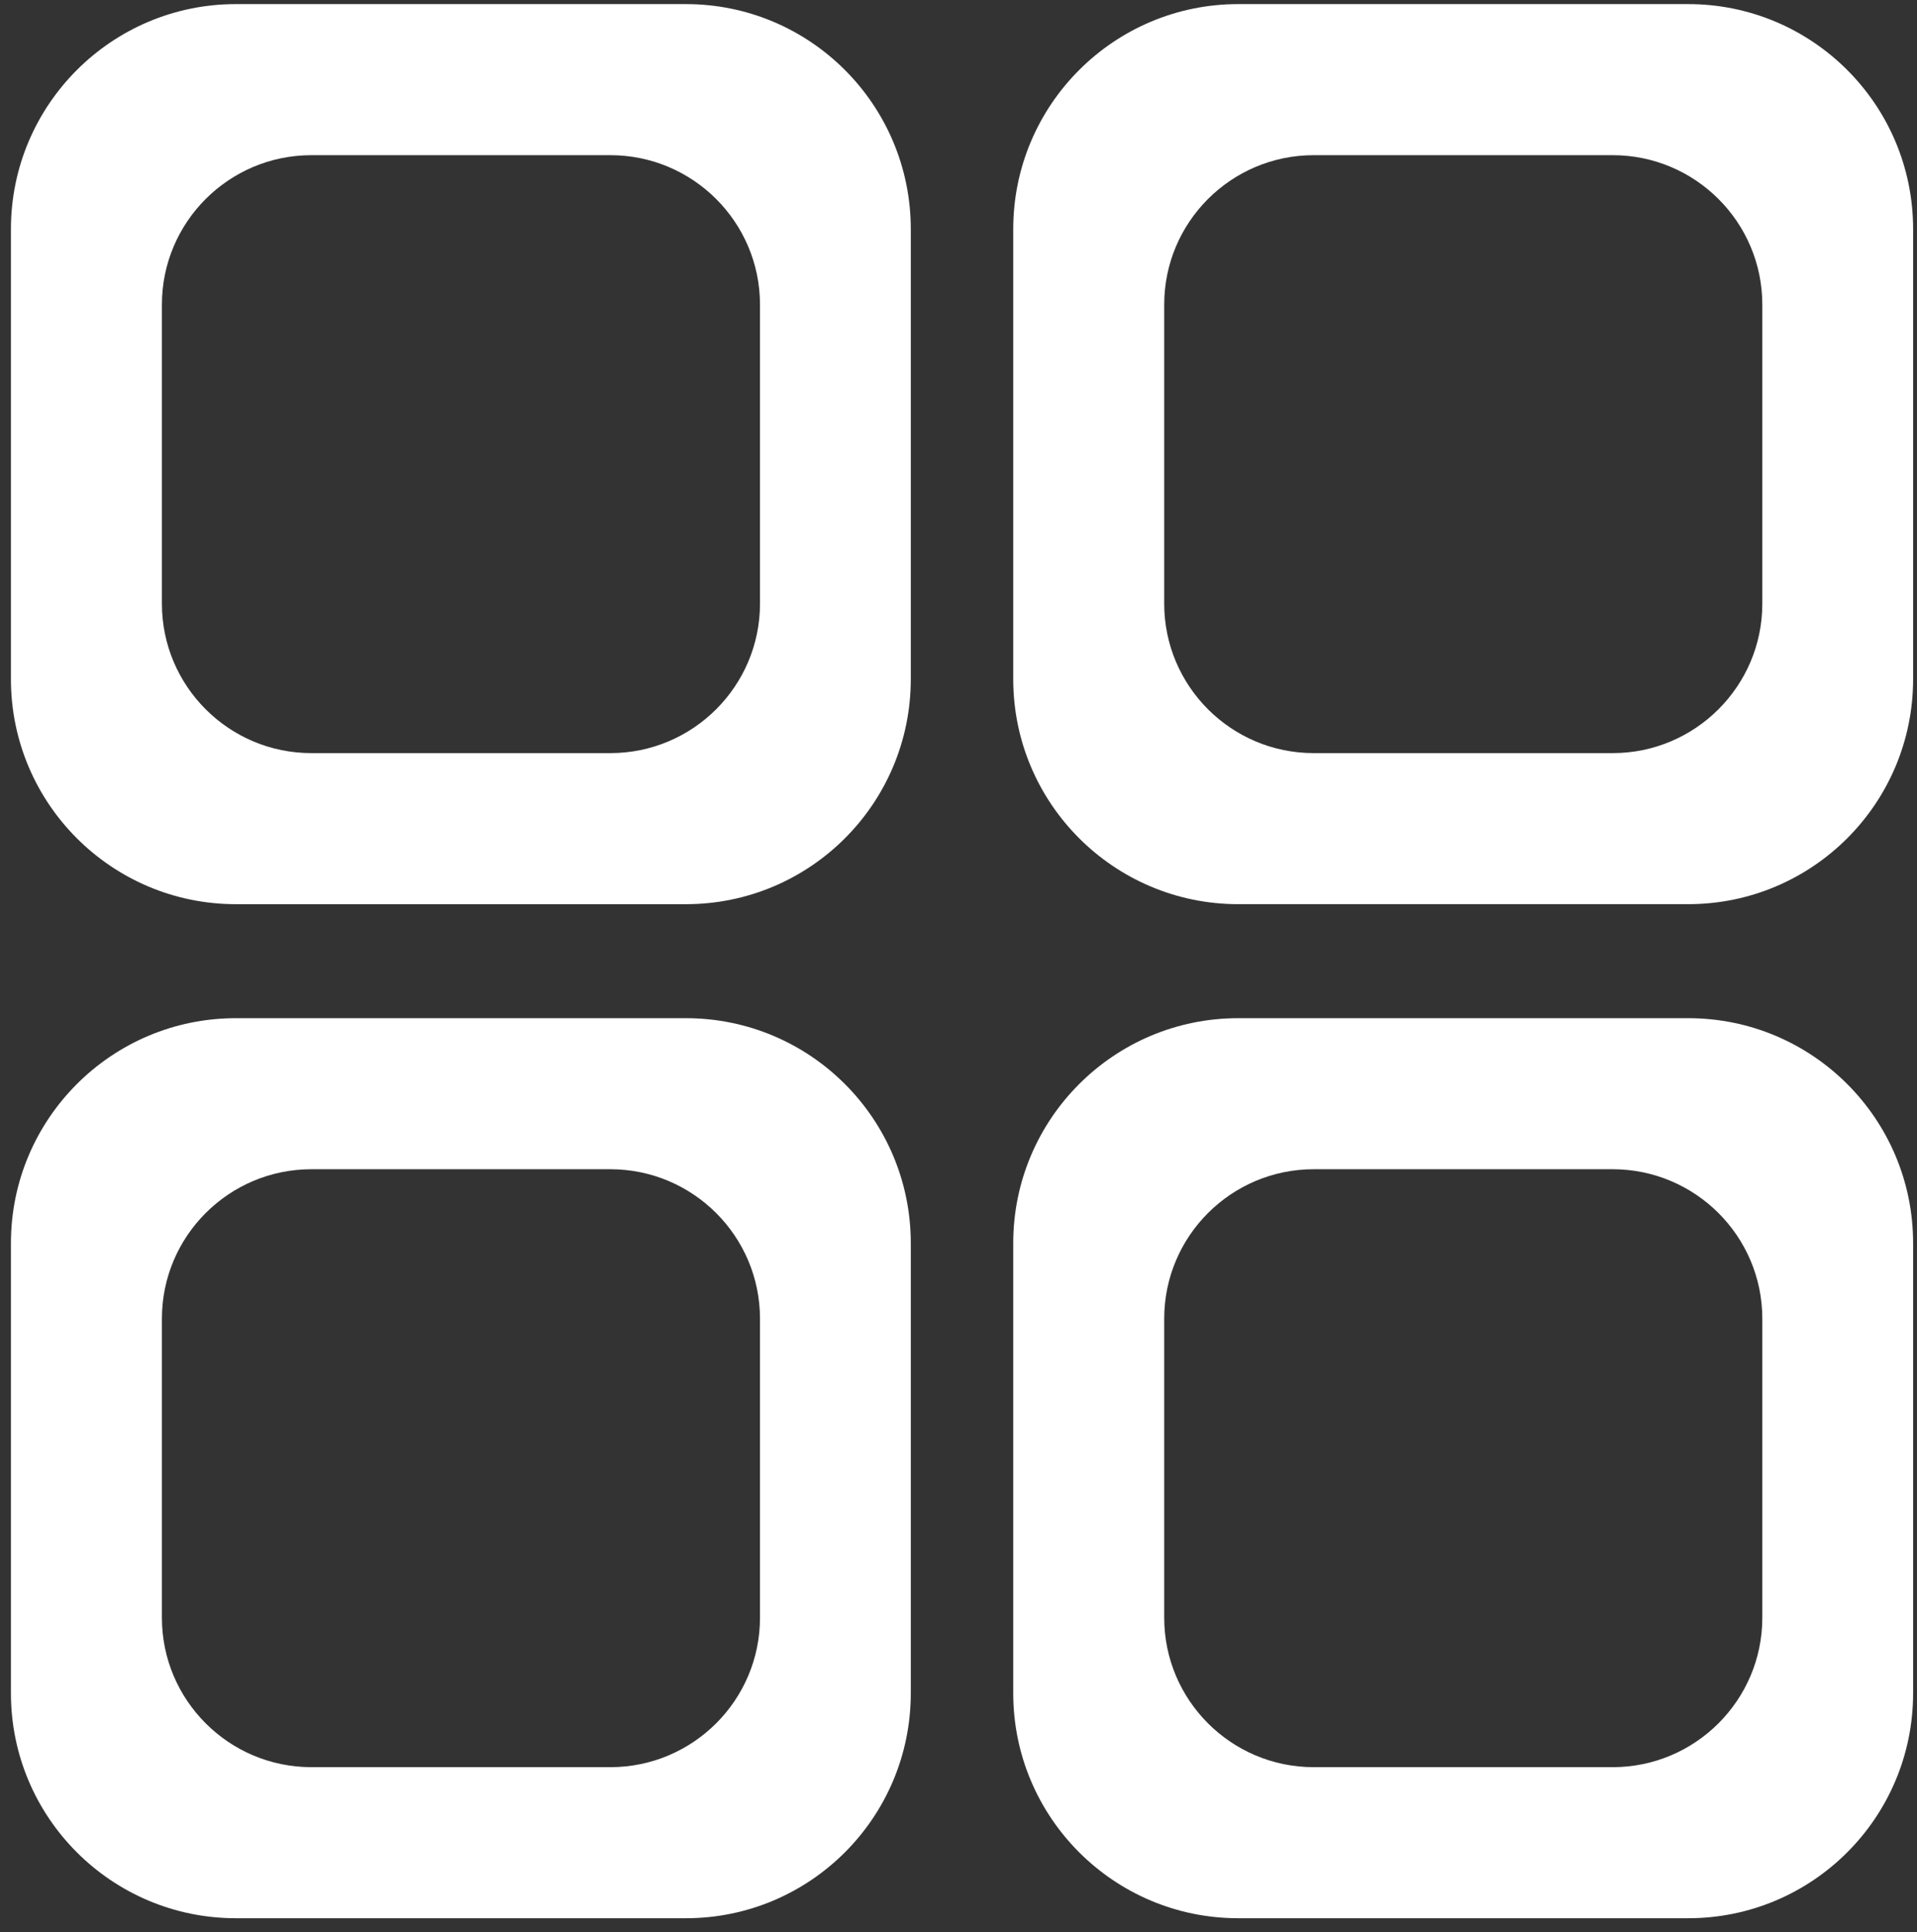 <svg viewBox="0 0 129 130" xmlns="http://www.w3.org/2000/svg" fill-rule="evenodd" clip-rule="evenodd" stroke-linejoin="round" stroke-miterlimit="2"><rect x="0" y="0" width="129" height="130" fill="#333333" stroke="none"/><path d="M61.29 15.419C61.29 7.052 54.514.276 46.154.276H15.875C7.52.276.735 7.052.735 15.42v30.27c0 8.366 6.784 15.142 15.14 15.142h30.279c8.36 0 15.136-6.776 15.136-15.143V15.42zm-10.148 5.074c0-5.547-4.516-10.053-10.068-10.053H20.955c-5.553 0-10.06 4.506-10.06 10.053v20.122c0 5.546 4.507 10.053 10.06 10.053h20.119c5.552 0 10.068-4.507 10.068-10.053V20.493zM61.29 83.642c0-8.367-6.776-15.142-15.136-15.142H15.875C7.52 68.5.735 75.275.735 83.642v30.27c0 8.367 6.784 15.142 15.14 15.142h30.279c8.36 0 15.136-6.775 15.136-15.142v-30.27zm-10.148 5.074c0-5.547-4.516-10.053-10.068-10.053H20.955c-5.553 0-10.06 4.506-10.06 10.053v20.122c0 5.546 4.507 10.053 10.06 10.053h20.119c5.552 0 10.068-4.507 10.068-10.053V88.716zM128.739 15.419c0-8.367-6.776-15.143-15.137-15.143H83.324c-8.356 0-15.141 6.776-15.141 15.143v30.27c0 8.366 6.785 15.142 15.14 15.142h30.28c8.36 0 15.136-6.776 15.136-15.143V15.42zm-10.148 5.074c0-5.547-4.516-10.053-10.069-10.053H88.404c-5.553 0-10.061 4.506-10.061 10.053v20.122c0 5.546 4.508 10.053 10.06 10.053h20.12c5.552 0 10.068-4.507 10.068-10.053V20.493zM128.739 83.642c0-8.367-6.776-15.142-15.137-15.142H83.324c-8.356 0-15.141 6.775-15.141 15.142v30.27c0 8.367 6.785 15.142 15.14 15.142h30.28c8.36 0 15.136-6.775 15.136-15.142v-30.27zm-10.148 5.074c0-5.547-4.516-10.053-10.069-10.053H88.404c-5.553 0-10.061 4.506-10.061 10.053v20.122c0 5.546 4.508 10.053 10.06 10.053h20.12c5.552 0 10.068-4.507 10.068-10.053V88.716z" fill="#fff"/></svg>